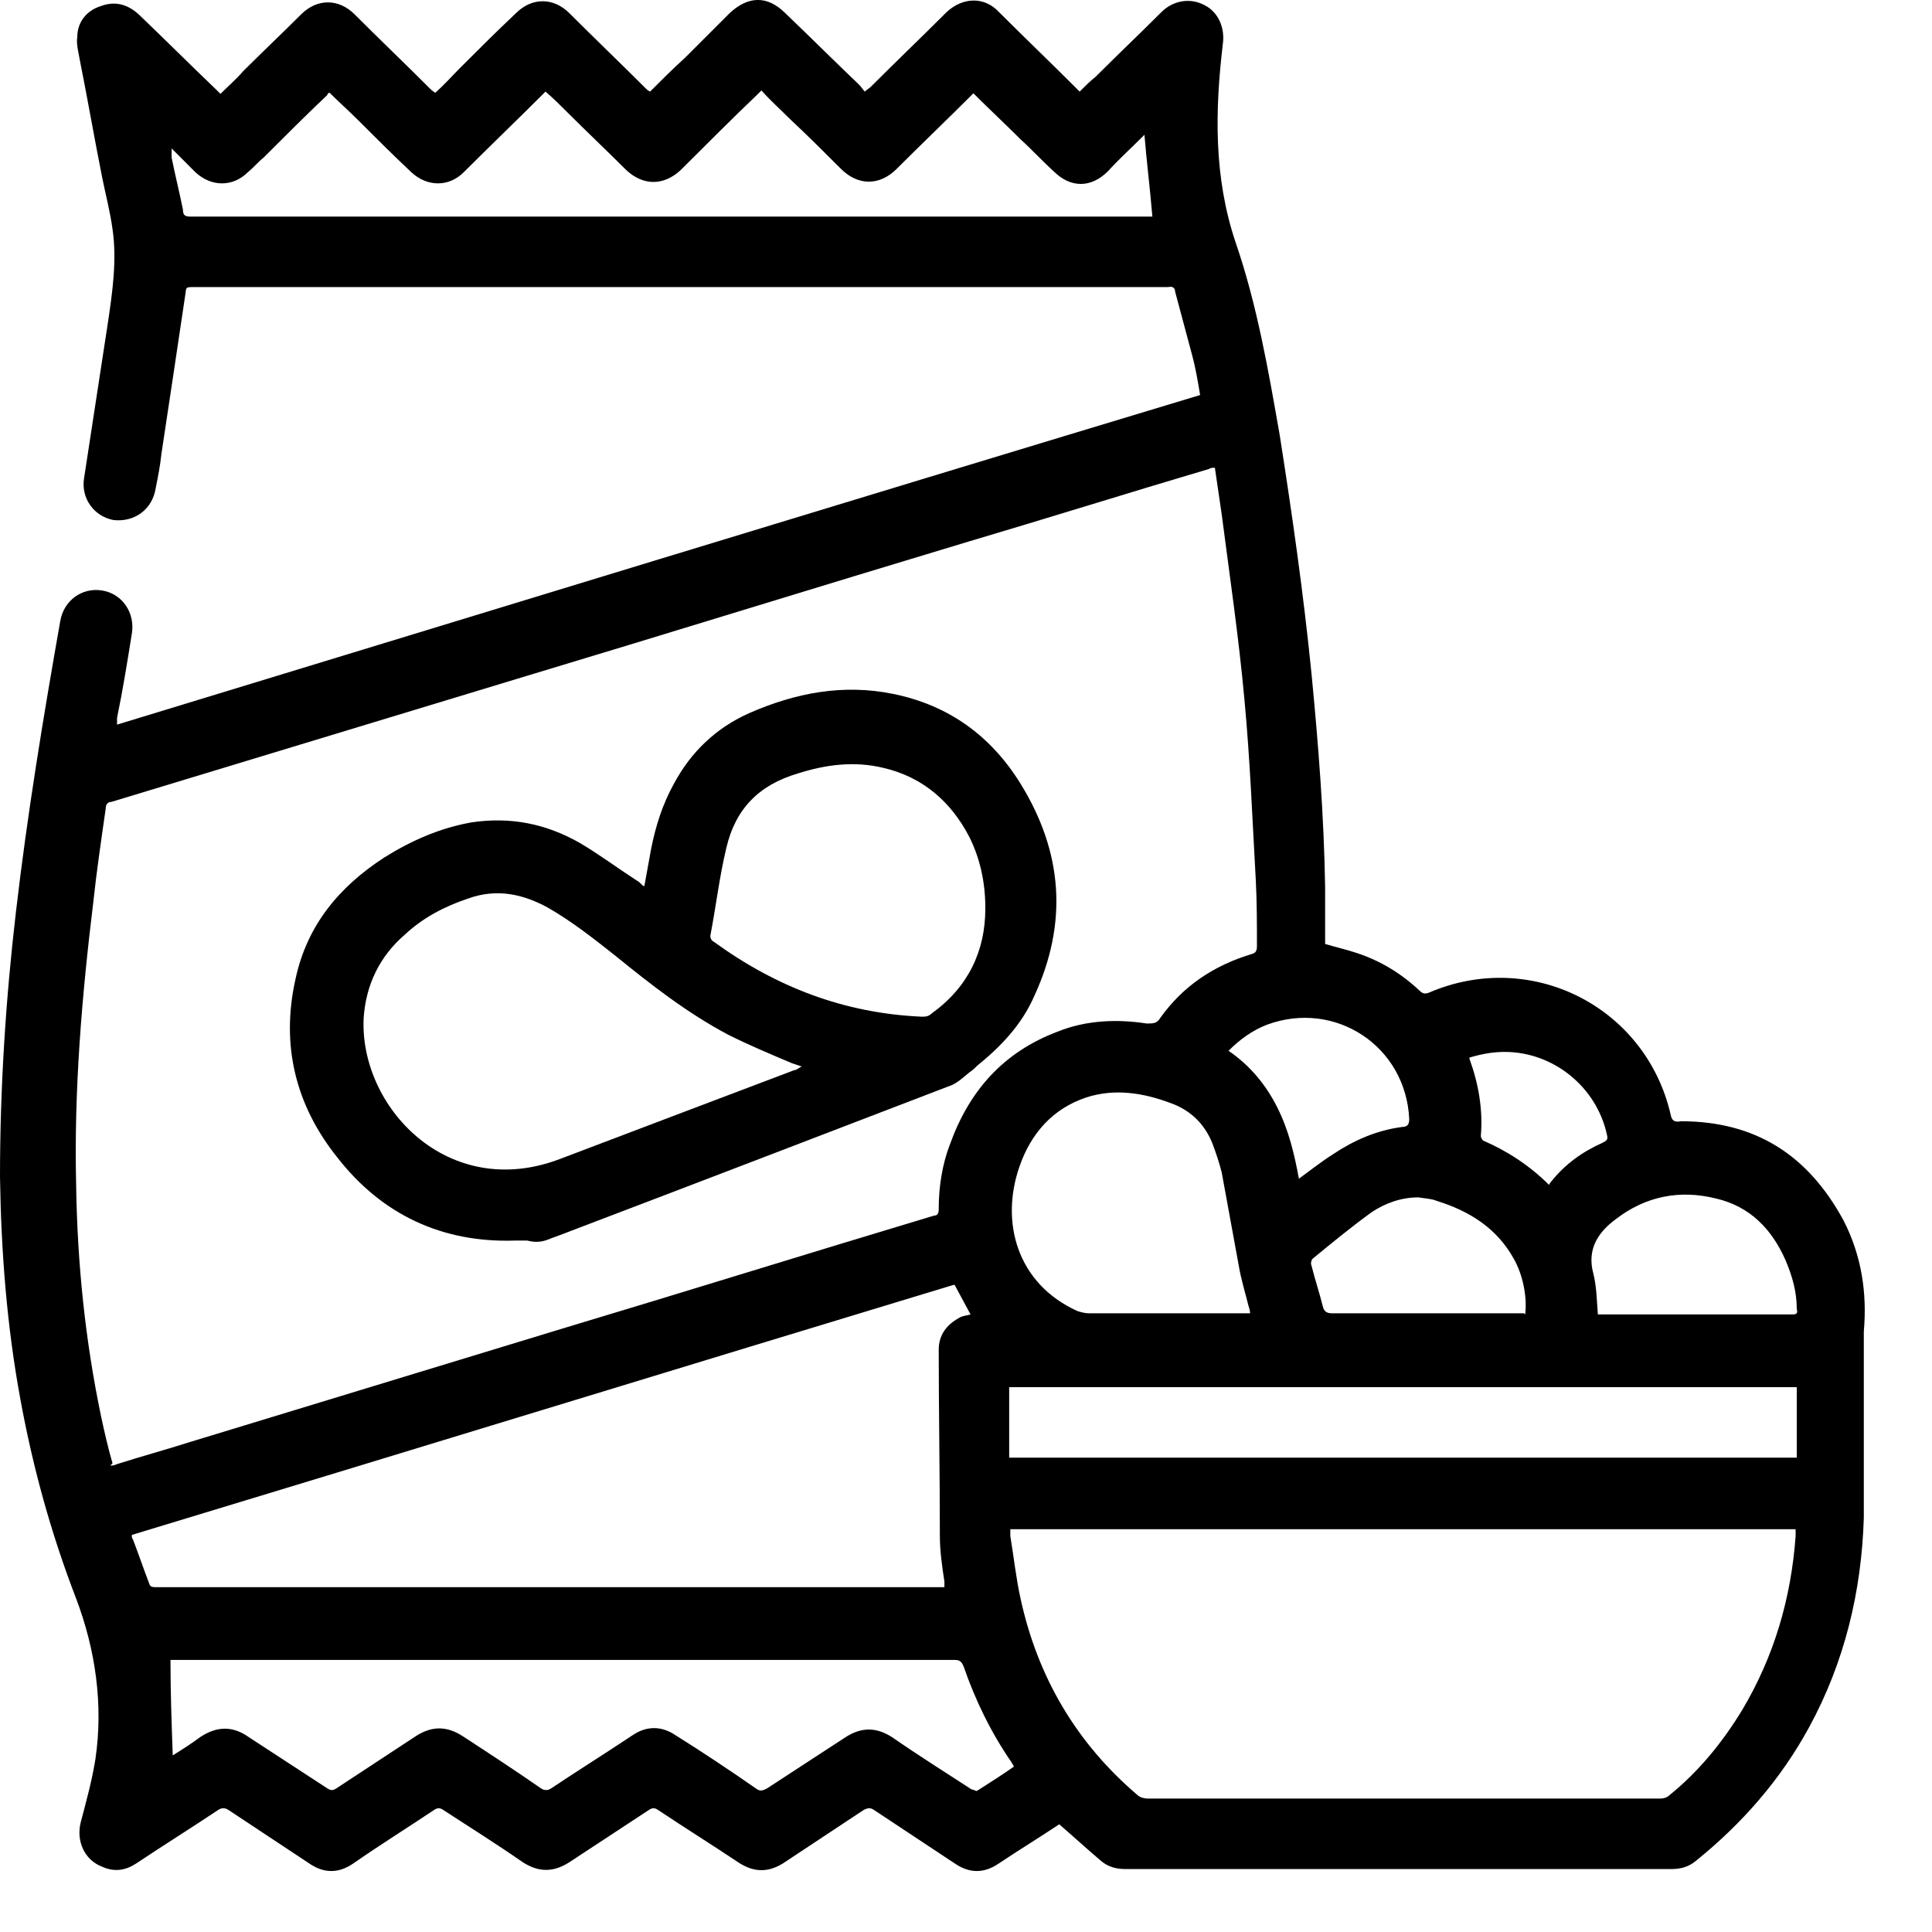 <svg width="17" height="17" viewBox="0 0 17 17" fill="none" xmlns="http://www.w3.org/2000/svg">
<g id="9wc55a">
<g id="Group">
<path id="Vector" d="M9.33 16.046C9.15 16.166 8.97 16.276 8.79 16.396C8.66 16.486 8.53 16.486 8.4 16.396C8.16 16.236 7.93 16.086 7.69 15.926C7.66 15.906 7.64 15.906 7.6 15.926C7.36 16.086 7.13 16.236 6.89 16.396C6.76 16.476 6.64 16.476 6.51 16.396C6.27 16.236 6.03 16.086 5.79 15.926C5.76 15.906 5.74 15.906 5.71 15.926C5.48 16.076 5.24 16.236 5.01 16.386C4.87 16.476 4.74 16.476 4.6 16.386C4.37 16.226 4.13 16.076 3.9 15.926C3.87 15.906 3.85 15.906 3.82 15.926C3.58 16.086 3.34 16.236 3.11 16.396C2.98 16.486 2.85 16.486 2.72 16.396C2.48 16.236 2.25 16.086 2.01 15.926C1.98 15.906 1.95 15.906 1.92 15.926C1.68 16.086 1.44 16.236 1.2 16.396C1.11 16.456 1.01 16.476 0.9 16.426C0.74 16.366 0.67 16.196 0.71 16.036C0.76 15.846 0.81 15.666 0.84 15.476C0.91 14.996 0.84 14.516 0.67 14.066C0.45 13.496 0.29 12.916 0.18 12.316C0.06 11.666 0.01 11.016 0 10.356C0 9.576 0.05 8.796 0.14 8.026C0.24 7.166 0.38 6.316 0.53 5.466C0.56 5.286 0.72 5.166 0.9 5.196C1.08 5.226 1.19 5.396 1.16 5.576C1.12 5.826 1.08 6.076 1.03 6.316C1.03 6.336 1.03 6.356 1.03 6.376C4.21 5.406 7.38 4.436 10.56 3.476C10.54 3.356 10.52 3.236 10.49 3.126C10.44 2.936 10.39 2.756 10.34 2.566C10.34 2.536 10.32 2.516 10.28 2.526C10.25 2.526 10.23 2.526 10.2 2.526C7.37 2.526 4.54 2.526 1.71 2.526C1.63 2.526 1.64 2.526 1.63 2.596C1.56 3.066 1.49 3.536 1.42 3.996C1.41 4.096 1.39 4.196 1.37 4.296C1.34 4.486 1.18 4.596 1 4.576C0.83 4.546 0.71 4.386 0.74 4.206C0.81 3.746 0.88 3.296 0.95 2.836C0.99 2.566 1.03 2.286 0.99 2.016C0.97 1.866 0.93 1.716 0.9 1.566C0.83 1.216 0.77 0.866 0.7 0.516C0.69 0.456 0.67 0.386 0.68 0.326C0.68 0.196 0.76 0.096 0.88 0.056C1.01 0.006 1.12 0.036 1.22 0.126C1.45 0.346 1.68 0.576 1.91 0.796C1.91 0.796 1.93 0.816 1.94 0.826C2.01 0.756 2.08 0.696 2.14 0.626C2.31 0.456 2.48 0.296 2.65 0.126C2.79 -0.014 2.98 -0.014 3.12 0.126C3.34 0.346 3.56 0.556 3.78 0.776C3.79 0.786 3.81 0.806 3.83 0.816C3.91 0.746 3.98 0.666 4.05 0.596C4.21 0.436 4.37 0.276 4.54 0.116C4.68 -0.024 4.87 -0.024 5.01 0.116C5.23 0.336 5.46 0.556 5.68 0.776C5.69 0.786 5.7 0.796 5.72 0.806C5.82 0.706 5.92 0.606 6.03 0.506C6.16 0.376 6.29 0.246 6.42 0.116C6.58 -0.034 6.75 -0.044 6.91 0.116C7.13 0.326 7.34 0.536 7.56 0.746C7.58 0.766 7.59 0.786 7.61 0.806C7.63 0.786 7.65 0.776 7.66 0.766C7.88 0.546 8.11 0.326 8.33 0.106C8.47 -0.024 8.66 -0.034 8.79 0.106C9.01 0.326 9.24 0.546 9.46 0.766C9.47 0.776 9.49 0.796 9.5 0.806C9.55 0.756 9.59 0.716 9.64 0.676C9.83 0.486 10.03 0.296 10.22 0.106C10.32 0.006 10.47 -0.024 10.6 0.046C10.72 0.106 10.78 0.246 10.76 0.386C10.69 0.976 10.68 1.556 10.87 2.126C11.06 2.676 11.16 3.256 11.26 3.826C11.37 4.526 11.47 5.226 11.54 5.926C11.6 6.546 11.65 7.176 11.66 7.806C11.66 7.976 11.66 8.146 11.66 8.306C11.76 8.336 11.85 8.356 11.94 8.386C12.15 8.456 12.33 8.566 12.49 8.716C12.52 8.746 12.54 8.746 12.57 8.736C13.47 8.346 14.48 8.856 14.7 9.806C14.71 9.866 14.74 9.876 14.79 9.866C15.45 9.866 15.91 10.166 16.22 10.736C16.38 11.046 16.43 11.376 16.4 11.716C16.4 11.766 16.4 11.816 16.4 11.866C16.4 12.366 16.4 12.866 16.4 13.356C16.38 14.006 16.23 14.626 15.92 15.196C15.67 15.656 15.33 16.046 14.92 16.376C14.86 16.426 14.79 16.446 14.71 16.446C13.11 16.446 11.5 16.446 9.9 16.446C9.82 16.446 9.75 16.426 9.69 16.376C9.56 16.266 9.43 16.146 9.29 16.026L9.33 16.046ZM0.97 12.896C0.97 12.896 1.01 12.896 1.02 12.886C1.24 12.816 1.46 12.756 1.68 12.686C2.76 12.356 3.85 12.026 4.93 11.696C6.03 11.366 7.12 11.026 8.22 10.696C8.25 10.696 8.26 10.676 8.26 10.636C8.26 10.446 8.29 10.246 8.36 10.066C8.53 9.596 8.83 9.256 9.31 9.076C9.56 8.976 9.83 8.966 10.09 9.006C10.15 9.006 10.18 9.006 10.21 8.956C10.41 8.676 10.68 8.496 11.01 8.396C11.05 8.386 11.06 8.366 11.06 8.326C11.06 8.136 11.06 7.936 11.05 7.746C11.02 7.216 11 6.686 10.95 6.156C10.9 5.606 10.82 5.066 10.75 4.526C10.73 4.386 10.71 4.256 10.69 4.116C10.67 4.116 10.65 4.116 10.64 4.126C9.93 4.336 9.23 4.556 8.52 4.766C7.19 5.166 5.87 5.576 4.54 5.976C3.35 6.336 2.17 6.696 0.98 7.056C0.95 7.056 0.93 7.076 0.93 7.116C0.89 7.396 0.85 7.666 0.82 7.946C0.72 8.766 0.65 9.596 0.67 10.426C0.68 11.116 0.75 11.796 0.89 12.466C0.92 12.606 0.95 12.736 0.99 12.876L0.97 12.896ZM8.89 13.466C8.89 13.466 8.89 13.506 8.89 13.516C8.92 13.696 8.94 13.886 8.98 14.066C9.13 14.756 9.47 15.336 10.01 15.796C10.03 15.816 10.07 15.826 10.1 15.826C11.6 15.826 13.11 15.826 14.61 15.826C14.64 15.826 14.67 15.816 14.69 15.796C14.95 15.586 15.16 15.326 15.33 15.046C15.61 14.576 15.76 14.066 15.8 13.516C15.8 13.496 15.8 13.476 15.8 13.456H8.89V13.466ZM8.39 11.306C5.98 12.036 3.57 12.776 1.16 13.506C1.16 13.526 1.16 13.536 1.17 13.546C1.22 13.676 1.26 13.796 1.31 13.926C1.32 13.966 1.34 13.966 1.38 13.966C3.67 13.966 5.96 13.966 8.25 13.966C8.27 13.966 8.29 13.966 8.31 13.966C8.31 13.946 8.31 13.936 8.31 13.916C8.29 13.786 8.27 13.646 8.27 13.516C8.27 12.966 8.26 12.416 8.26 11.876C8.26 11.746 8.33 11.656 8.44 11.596C8.47 11.576 8.51 11.576 8.54 11.566C8.49 11.476 8.45 11.396 8.4 11.306H8.39ZM1.52 15.446C1.6 15.396 1.68 15.346 1.76 15.286C1.91 15.186 2.05 15.186 2.19 15.286C2.42 15.436 2.65 15.586 2.88 15.736C2.91 15.756 2.93 15.756 2.96 15.736C3.19 15.586 3.43 15.426 3.66 15.276C3.8 15.186 3.93 15.186 4.07 15.276C4.3 15.426 4.53 15.576 4.76 15.736C4.79 15.756 4.82 15.756 4.85 15.736C5.09 15.576 5.33 15.426 5.57 15.266C5.69 15.186 5.82 15.186 5.94 15.266C6.18 15.416 6.42 15.576 6.65 15.736C6.69 15.766 6.71 15.756 6.75 15.736C6.98 15.586 7.21 15.436 7.44 15.286C7.58 15.196 7.71 15.196 7.85 15.286C8.08 15.446 8.32 15.596 8.55 15.746C8.57 15.746 8.59 15.766 8.6 15.756C8.71 15.686 8.82 15.616 8.92 15.546C8.92 15.526 8.9 15.516 8.9 15.506C8.72 15.246 8.58 14.956 8.48 14.666C8.46 14.616 8.44 14.606 8.4 14.606C6.11 14.606 3.82 14.606 1.54 14.606C1.52 14.606 1.5 14.606 1.5 14.606C1.5 14.886 1.51 15.166 1.52 15.446ZM8.59 0.796C8.59 0.796 8.56 0.826 8.55 0.836C8.33 1.056 8.11 1.266 7.89 1.486C7.74 1.636 7.55 1.636 7.4 1.486C7.26 1.346 7.11 1.196 6.96 1.056C6.87 0.966 6.78 0.886 6.7 0.796C6.69 0.806 6.68 0.816 6.67 0.826C6.44 1.046 6.22 1.266 5.99 1.496C5.84 1.636 5.66 1.636 5.51 1.496C5.34 1.326 5.16 1.156 4.99 0.986C4.93 0.926 4.87 0.866 4.8 0.806C4.79 0.816 4.78 0.826 4.77 0.836C4.54 1.066 4.31 1.286 4.08 1.516C3.95 1.646 3.76 1.646 3.62 1.516C3.46 1.366 3.31 1.216 3.15 1.056C3.07 0.976 2.98 0.896 2.9 0.816C2.89 0.816 2.88 0.826 2.88 0.836C2.69 1.016 2.51 1.196 2.32 1.386C2.27 1.426 2.23 1.476 2.18 1.516C2.05 1.646 1.86 1.646 1.72 1.516C1.65 1.446 1.58 1.376 1.51 1.306C1.51 1.336 1.51 1.356 1.51 1.386C1.54 1.536 1.58 1.696 1.61 1.846C1.61 1.896 1.63 1.906 1.68 1.906C4.48 1.906 7.29 1.906 10.09 1.906H10.14C10.12 1.666 10.09 1.426 10.07 1.186C10.07 1.186 10.05 1.206 10.04 1.216C9.94 1.316 9.84 1.406 9.75 1.506C9.6 1.656 9.42 1.656 9.27 1.506C9.17 1.416 9.08 1.316 8.98 1.226C8.84 1.086 8.7 0.956 8.56 0.816L8.59 0.796ZM15.81 12.206H8.88V12.826H15.81V12.206ZM11 11.566C11 11.566 11 11.526 10.99 11.506C10.96 11.386 10.92 11.256 10.9 11.136C10.85 10.866 10.8 10.586 10.75 10.316C10.73 10.236 10.7 10.146 10.67 10.066C10.6 9.886 10.47 9.766 10.3 9.706C10.06 9.616 9.81 9.576 9.56 9.656C9.26 9.756 9.07 9.976 8.97 10.266C8.8 10.756 8.95 11.296 9.48 11.536C9.51 11.546 9.55 11.556 9.58 11.556C10.03 11.556 10.49 11.556 10.94 11.556C10.96 11.556 10.97 11.556 11 11.556V11.566ZM14.07 11.566C14.07 11.566 14.09 11.566 14.1 11.566C14.66 11.566 15.22 11.566 15.77 11.566C15.81 11.566 15.82 11.556 15.81 11.516C15.81 11.366 15.77 11.226 15.71 11.086C15.59 10.816 15.4 10.616 15.1 10.546C14.78 10.466 14.48 10.526 14.22 10.726C14.07 10.836 13.96 10.986 14.02 11.206C14.05 11.326 14.05 11.446 14.06 11.566H14.07ZM13.42 11.566C13.44 11.416 13.4 11.216 13.32 11.076C13.17 10.806 12.93 10.656 12.64 10.566C12.59 10.546 12.54 10.546 12.48 10.536C12.33 10.536 12.19 10.586 12.07 10.666C11.89 10.796 11.72 10.936 11.55 11.076C11.54 11.086 11.53 11.116 11.54 11.136C11.57 11.256 11.61 11.376 11.64 11.496C11.65 11.536 11.67 11.556 11.72 11.556C12.26 11.556 12.81 11.556 13.35 11.556H13.41L13.42 11.566ZM11.41 10.386C11.52 10.306 11.62 10.226 11.73 10.156C11.91 10.036 12.11 9.946 12.34 9.916C12.39 9.916 12.4 9.886 12.4 9.846C12.37 9.206 11.75 8.796 11.15 9.016C11.02 9.066 10.91 9.146 10.81 9.246C11 9.376 11.14 9.546 11.24 9.746C11.34 9.946 11.39 10.156 11.43 10.376L11.41 10.386ZM13.63 10.426C13.63 10.426 13.64 10.406 13.65 10.396C13.77 10.246 13.92 10.136 14.1 10.056C14.14 10.036 14.15 10.026 14.14 9.986C14.05 9.566 13.67 9.256 13.24 9.256C13.13 9.256 13.03 9.276 12.93 9.306V9.316C13.01 9.536 13.05 9.766 13.03 9.996C13.03 10.006 13.04 10.026 13.05 10.036C13.26 10.126 13.46 10.256 13.63 10.426Z" fill="black"/>
<path id="Vector_2" d="M5.67 7.796C5.69 7.686 5.71 7.576 5.73 7.466C5.77 7.266 5.83 7.076 5.93 6.896C6.08 6.616 6.3 6.406 6.59 6.276C7 6.096 7.42 6.016 7.86 6.106C8.35 6.206 8.72 6.476 8.98 6.896C9.35 7.496 9.4 8.116 9.1 8.766C8.99 9.016 8.81 9.206 8.6 9.376C8.58 9.396 8.56 9.416 8.53 9.436C8.48 9.476 8.44 9.516 8.38 9.546C7.26 9.976 6.14 10.406 5.01 10.836C4.96 10.857 4.9 10.877 4.85 10.896C4.78 10.927 4.72 10.937 4.64 10.916C4.6 10.916 4.57 10.916 4.53 10.916C3.89 10.937 3.36 10.687 2.97 10.187C2.6 9.726 2.47 9.196 2.6 8.616C2.7 8.146 2.98 7.806 3.38 7.546C3.62 7.396 3.87 7.286 4.15 7.236C4.49 7.186 4.8 7.246 5.1 7.416C5.27 7.516 5.43 7.636 5.6 7.746C5.62 7.756 5.64 7.776 5.66 7.796H5.67ZM7.06 9.386C7.06 9.386 7 9.366 6.97 9.356C6.78 9.276 6.59 9.196 6.41 9.106C6.05 8.916 5.73 8.666 5.41 8.406C5.22 8.256 5.03 8.106 4.82 7.986C4.6 7.866 4.37 7.816 4.12 7.906C3.91 7.976 3.72 8.076 3.56 8.226C3.34 8.416 3.22 8.666 3.2 8.956C3.16 9.736 3.94 10.576 4.93 10.197C5.62 9.936 6.3 9.676 6.99 9.416C7.01 9.416 7.03 9.396 7.05 9.386H7.06ZM8.67 7.986C8.67 7.756 8.62 7.546 8.53 7.366C8.37 7.056 8.12 6.836 7.77 6.756C7.52 6.696 7.27 6.726 7.02 6.806C6.68 6.906 6.47 7.116 6.39 7.466C6.33 7.716 6.3 7.976 6.25 8.236C6.25 8.256 6.26 8.276 6.28 8.286C6.83 8.686 7.43 8.916 8.11 8.946C8.14 8.946 8.17 8.946 8.2 8.916C8.52 8.686 8.67 8.366 8.67 7.996V7.986Z" fill="black"/>
</g>
</g>
</svg>

